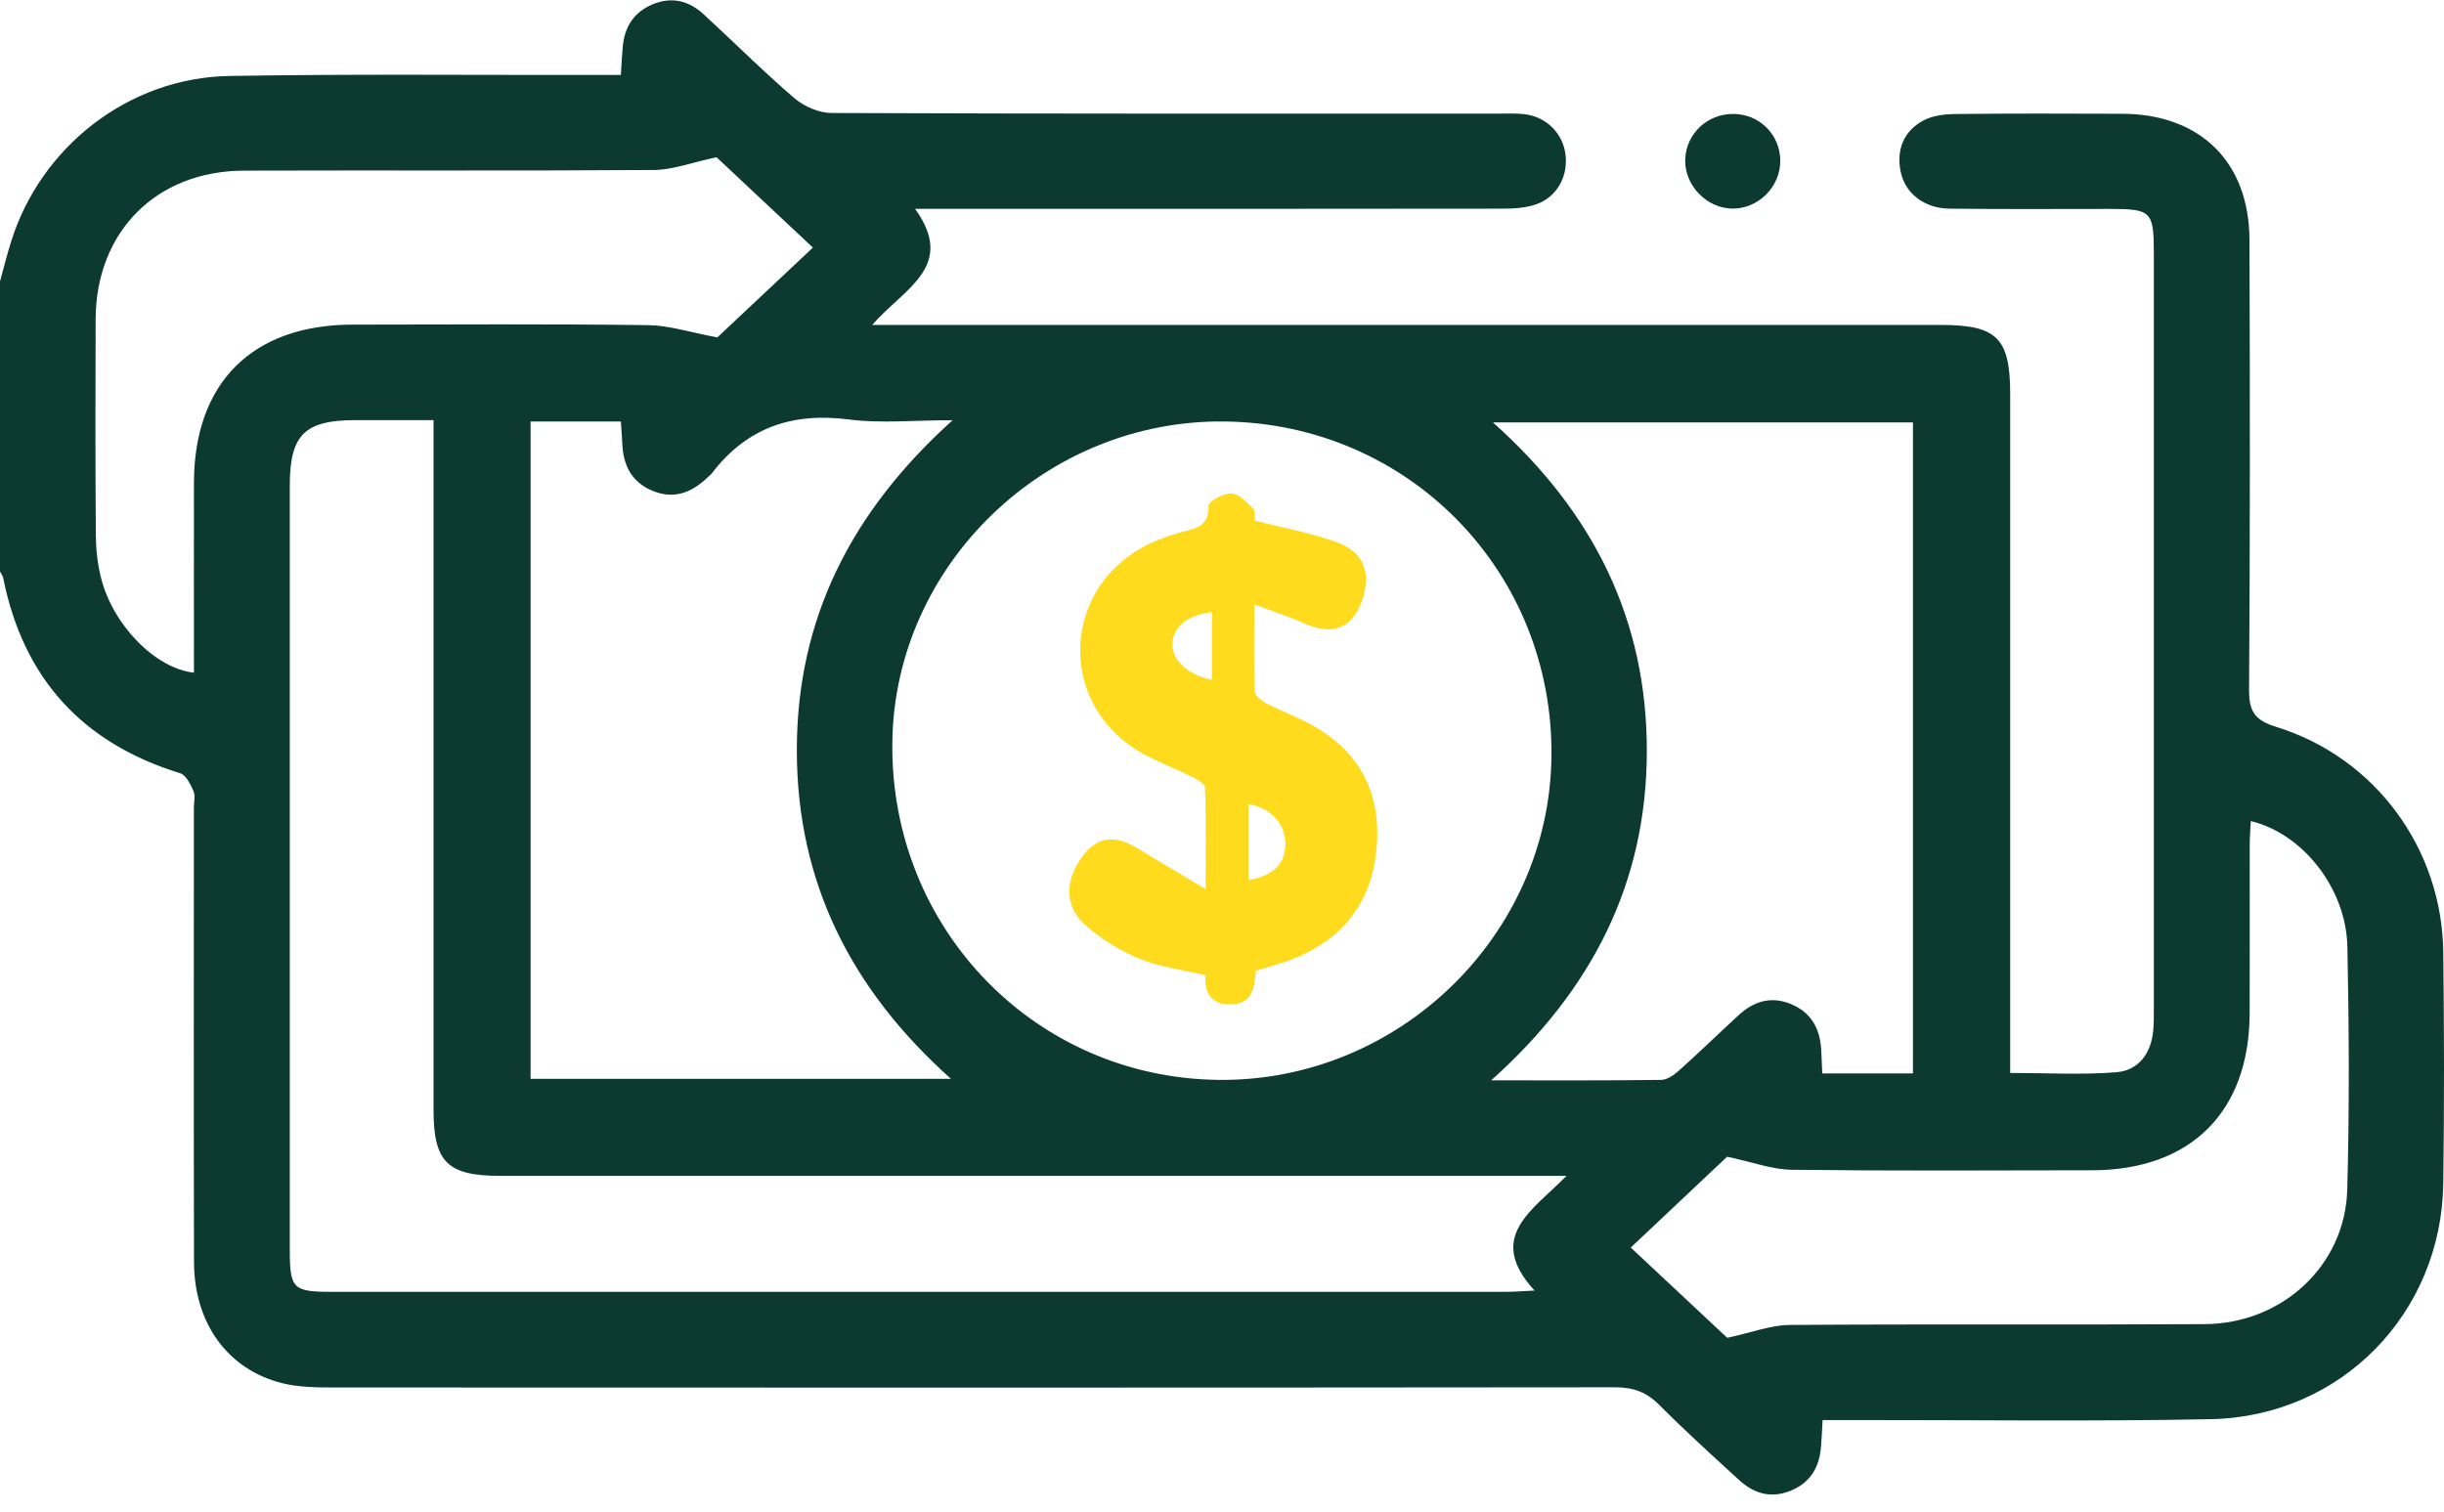 <svg width="139" height="86" viewBox="0 0 139 86" fill="none" xmlns="http://www.w3.org/2000/svg">
<path d="M0.007 15.981C0.21 15.25 0.392 14.515 0.616 13.792C2.299 8.35 7.314 4.42 13.036 4.322C19.911 4.203 26.786 4.275 33.661 4.264C34.19 4.264 34.72 4.264 35.311 4.264C35.354 3.613 35.373 3.125 35.42 2.636C35.529 1.515 36.054 0.682 37.131 0.241C38.219 -0.208 39.187 0.049 40.014 0.809C41.747 2.397 43.404 4.065 45.188 5.592C45.739 6.063 46.592 6.428 47.306 6.428C59.925 6.479 72.547 6.464 85.166 6.464C85.663 6.464 86.163 6.443 86.656 6.49C87.897 6.613 88.857 7.536 89.028 8.73C89.213 10.011 88.556 11.226 87.335 11.635C86.751 11.831 86.094 11.87 85.471 11.87C74.886 11.885 64.302 11.881 53.717 11.881C53.227 11.881 52.738 11.881 52.045 11.881C54.413 15.174 51.396 16.415 49.605 18.485C50.363 18.485 50.867 18.485 51.367 18.485C71.042 18.485 90.721 18.485 110.396 18.485C113.569 18.485 114.323 19.234 114.327 22.385C114.327 34.71 114.327 47.03 114.327 59.354C114.327 59.886 114.327 60.418 114.327 61.037C116.427 61.037 118.406 61.153 120.361 60.997C121.601 60.9 122.323 59.959 122.457 58.685C122.504 58.236 122.497 57.784 122.497 57.332C122.497 43.025 122.497 28.714 122.497 14.407C122.497 12.015 122.363 11.885 119.955 11.885C116.923 11.885 113.892 11.906 110.864 11.87C109.428 11.852 108.33 10.98 108.09 9.732C107.855 8.498 108.275 7.46 109.381 6.859C109.903 6.577 110.589 6.493 111.201 6.486C114.367 6.45 117.533 6.461 120.702 6.472C125.129 6.486 127.921 9.211 127.936 13.633C127.965 22.165 127.972 30.693 127.914 39.225C127.907 40.463 128.226 40.969 129.466 41.353C135.094 43.097 138.894 48.282 138.959 54.176C139.01 58.555 139.017 62.933 138.959 67.311C138.865 74.704 133.154 80.58 125.749 80.732C118.968 80.869 112.18 80.775 105.396 80.782C104.859 80.782 104.326 80.782 103.659 80.782C103.623 81.376 103.608 81.854 103.565 82.335C103.463 83.511 102.934 84.379 101.788 84.824C100.686 85.251 99.736 84.951 98.913 84.198C97.379 82.794 95.838 81.398 94.373 79.925C93.647 79.194 92.893 78.919 91.864 78.919C67.572 78.944 43.281 78.941 18.99 78.93C18 78.93 16.977 78.919 16.031 78.68C12.945 77.902 11.045 75.275 11.034 71.802C11.012 63.179 11.027 54.56 11.027 45.938C11.027 45.623 11.121 45.264 11.005 45C10.835 44.617 10.577 44.089 10.244 43.987C4.67 42.268 1.32 38.578 0.181 32.875C0.156 32.748 0.062 32.633 0 32.513C0 27.006 0 21.499 0 15.992L0.007 15.981ZM69.654 23.977C59.475 23.851 50.896 32.115 50.751 42.189C50.595 52.78 58.848 61.327 69.327 61.431C79.549 61.533 88.114 53.21 88.237 43.057C88.364 32.549 80.14 24.104 69.657 23.977H69.654ZM24.654 23.901C23.044 23.901 21.608 23.901 20.172 23.901C17.315 23.909 16.481 24.745 16.481 27.632C16.481 42.12 16.481 56.608 16.481 71.096C16.481 73.318 16.655 73.488 18.881 73.488C41.134 73.488 63.388 73.488 85.641 73.488C86.112 73.488 86.58 73.448 87.273 73.415C84.466 70.344 87.189 68.846 89.093 66.891C88.292 66.891 87.813 66.891 87.335 66.891C67.706 66.891 48.075 66.891 28.447 66.891C25.451 66.891 24.657 66.106 24.657 63.139C24.657 50.681 24.657 38.227 24.657 25.769V23.905L24.654 23.901ZM30.176 23.974V61.373H54.087C48.394 56.286 45.33 50.182 45.319 42.714C45.308 35.216 48.412 29.098 54.178 23.905C51.947 23.905 50.084 24.097 48.271 23.862C45.036 23.442 42.451 24.343 40.474 26.941C40.42 27.013 40.344 27.064 40.279 27.125C39.368 28.012 38.339 28.443 37.08 27.907C35.895 27.404 35.438 26.434 35.391 25.215C35.376 24.821 35.34 24.426 35.311 23.977H30.173L30.176 23.974ZM108.797 61.066V24.032H84.912C90.641 29.148 93.677 35.274 93.662 42.757C93.647 50.214 90.558 56.308 84.811 61.457C88.27 61.457 91.374 61.475 94.478 61.431C94.826 61.428 95.218 61.145 95.5 60.892C96.646 59.868 97.745 58.797 98.876 57.755C99.743 56.963 100.722 56.644 101.868 57.122C102.999 57.592 103.496 58.493 103.576 59.662C103.605 60.103 103.616 60.548 103.637 61.062H108.794L108.797 61.066ZM98.224 65.806C96.581 67.355 94.688 69.139 92.748 70.969C94.775 72.865 96.679 74.649 98.234 76.104C99.652 75.8 100.711 75.38 101.774 75.373C109.642 75.315 117.514 75.373 125.387 75.326C129.807 75.301 133.379 71.983 133.498 67.677C133.625 63.078 133.6 58.468 133.506 53.865C133.437 50.533 130.967 47.421 128.012 46.708C127.99 47.16 127.954 47.598 127.95 48.036C127.947 51.242 127.958 54.444 127.947 57.65C127.929 63.248 124.6 66.566 118.99 66.573C113.29 66.584 107.59 66.613 101.893 66.544C100.787 66.53 99.685 66.11 98.227 65.802L98.224 65.806ZM40.761 8.943C39.314 9.251 38.255 9.663 37.189 9.67C29.419 9.725 21.644 9.681 13.87 9.707C8.888 9.725 5.461 13.177 5.439 18.152C5.421 22.255 5.421 26.358 5.45 30.462C5.457 31.265 5.548 32.086 5.744 32.868C6.418 35.56 8.837 38.028 11.031 38.267C11.031 34.655 11.023 31.051 11.031 27.448C11.045 21.77 14.352 18.474 20.049 18.467C25.651 18.459 31.257 18.427 36.859 18.496C38.052 18.51 39.242 18.904 40.797 19.194C42.36 17.725 44.278 15.919 46.233 14.085C44.217 12.196 42.342 10.438 40.754 8.947L40.761 8.943Z" fill="#0C3A30"/>
<path d="M98.575 6.479C100.058 6.49 101.226 7.637 101.251 9.11C101.277 10.607 100.019 11.878 98.532 11.867C97.06 11.852 95.794 10.535 95.845 9.066C95.896 7.608 97.1 6.472 98.575 6.483V6.479Z" fill="#0C3A30"/>
<path d="M71.358 29.611C73.051 30.049 74.621 30.32 76.086 30.87C77.54 31.417 77.947 32.524 77.537 33.935C77.022 35.705 75.858 36.215 74.175 35.462C73.323 35.082 72.431 34.793 71.336 34.377C71.336 36.211 71.307 37.774 71.365 39.334C71.373 39.569 71.746 39.866 72.018 40.007C72.892 40.463 73.835 40.799 74.69 41.288C77.464 42.869 78.614 45.297 78.273 48.438C77.954 51.383 76.369 53.391 73.646 54.509C72.953 54.795 72.221 54.973 71.423 55.226C71.336 56.12 71.285 57.129 69.955 57.136C68.773 57.144 68.522 56.362 68.551 55.475C67.228 55.161 65.944 55.012 64.798 54.538C63.689 54.083 62.612 53.413 61.72 52.617C60.589 51.604 60.57 50.229 61.394 48.959C62.238 47.649 63.279 47.41 64.617 48.213C65.821 48.937 67.028 49.657 68.57 50.58C68.57 48.387 68.595 46.6 68.537 44.816C68.53 44.595 68.084 44.334 67.79 44.19C66.804 43.694 65.748 43.314 64.798 42.757C60.226 40.058 60.338 33.682 64.998 31.124C65.614 30.784 66.296 30.538 66.974 30.331C67.812 30.075 68.773 30.089 68.736 28.765C68.729 28.526 69.592 28.044 70.027 28.07C70.466 28.095 70.919 28.576 71.278 28.942C71.427 29.094 71.347 29.467 71.358 29.611ZM71.003 50.073C72.453 49.813 73.127 49.111 73.102 47.946C73.077 46.82 72.221 45.93 71.003 45.746V50.073ZM68.925 34.822C67.609 34.956 66.764 35.611 66.684 36.53C66.6 37.507 67.489 38.368 68.925 38.683V34.822Z" fill="#FFDB1E"/>
</svg>
